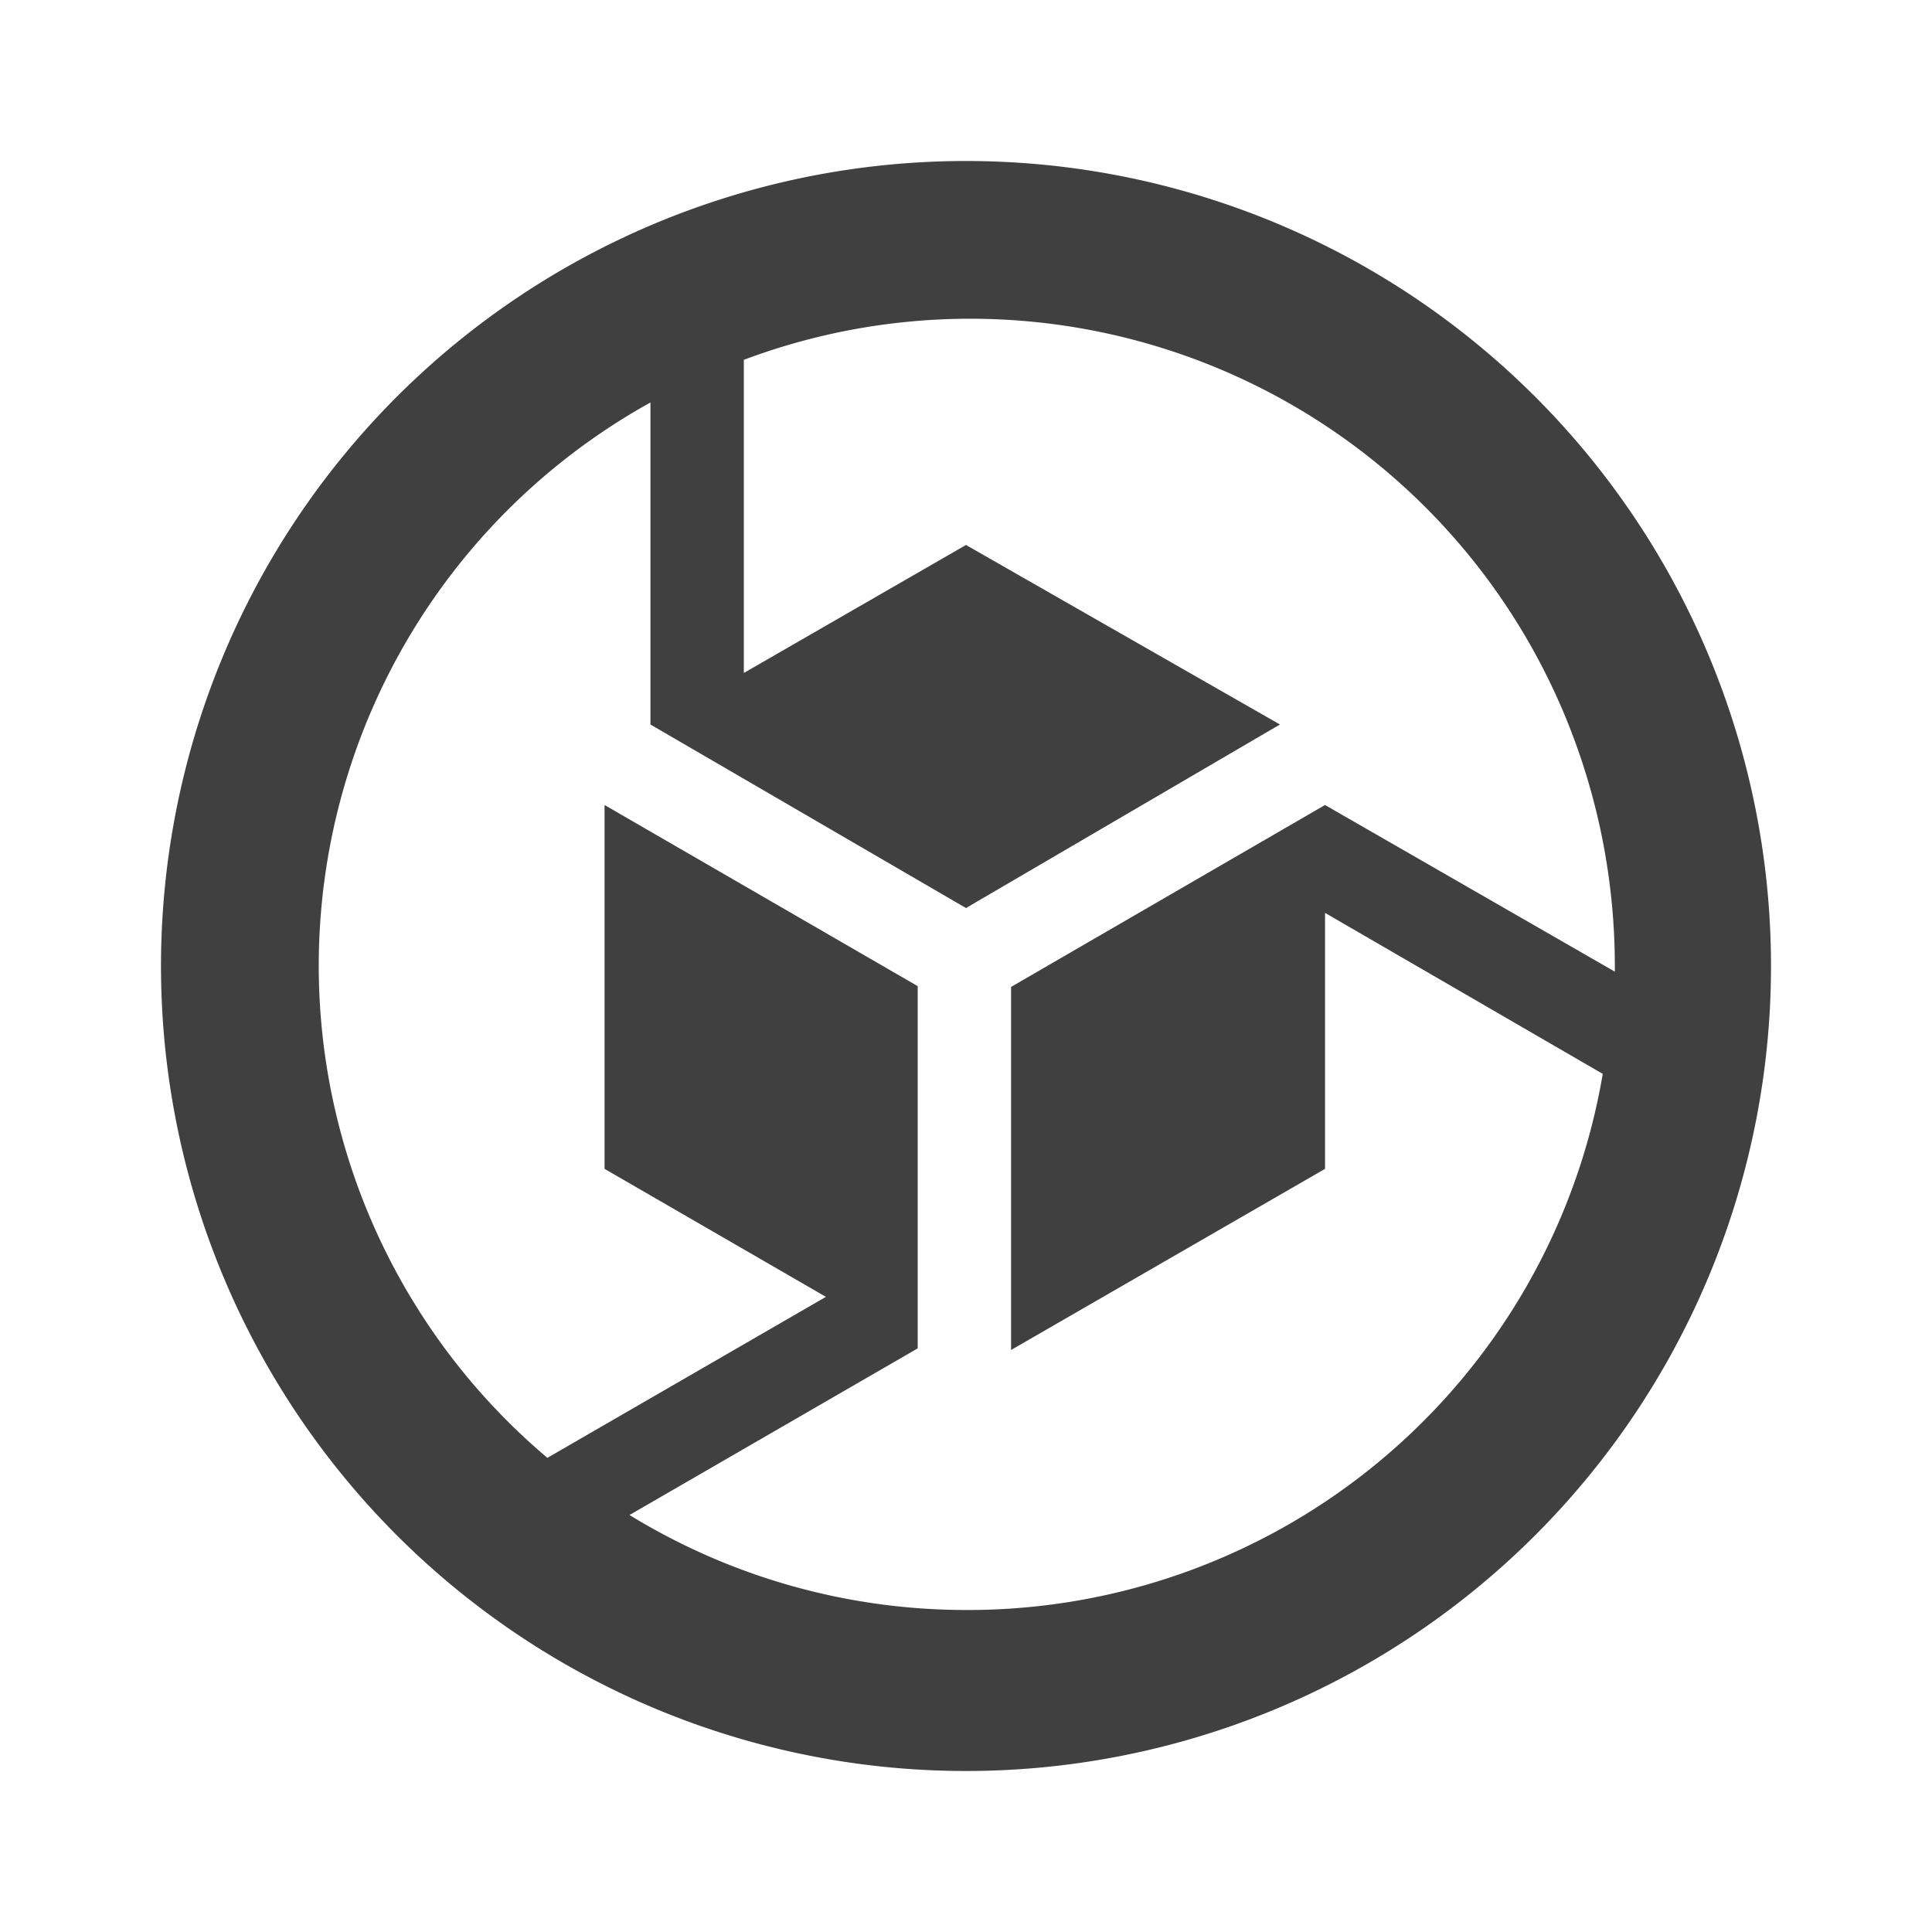 <svg xmlns="http://www.w3.org/2000/svg" width="24px" height="24px" viewBox="0 0 24 24"><defs><style>.cls-1{fill:rgb(64,64,64);}</style></defs><title>Icon_24px_ContainerOptimizedOS_Color</title><g data-name="Product Icons"><path class="cls-1" d="M12,2A10,10,0,1,0,22,12h0A10,10,0,0,0,12,2Zm0,18a8,8,0,0,1-4.18-1.18l3.58-2.07h0v-4.5L7.51,10v4.52l2.75,1.59-3.46,2A8,8,0,0,1,8.08,5V9h0L12,11.28,15.9,9,12,6.77,9.24,8.36V4.47a8,8,0,0,1,10.31,4.7A8.1,8.1,0,0,1,20.06,12v.07L16.46,10h0l-3.9,2.26v4.51l3.9-2.25V11.34l3.45,2A8,8,0,0,1,12,20Z"/></g></svg>